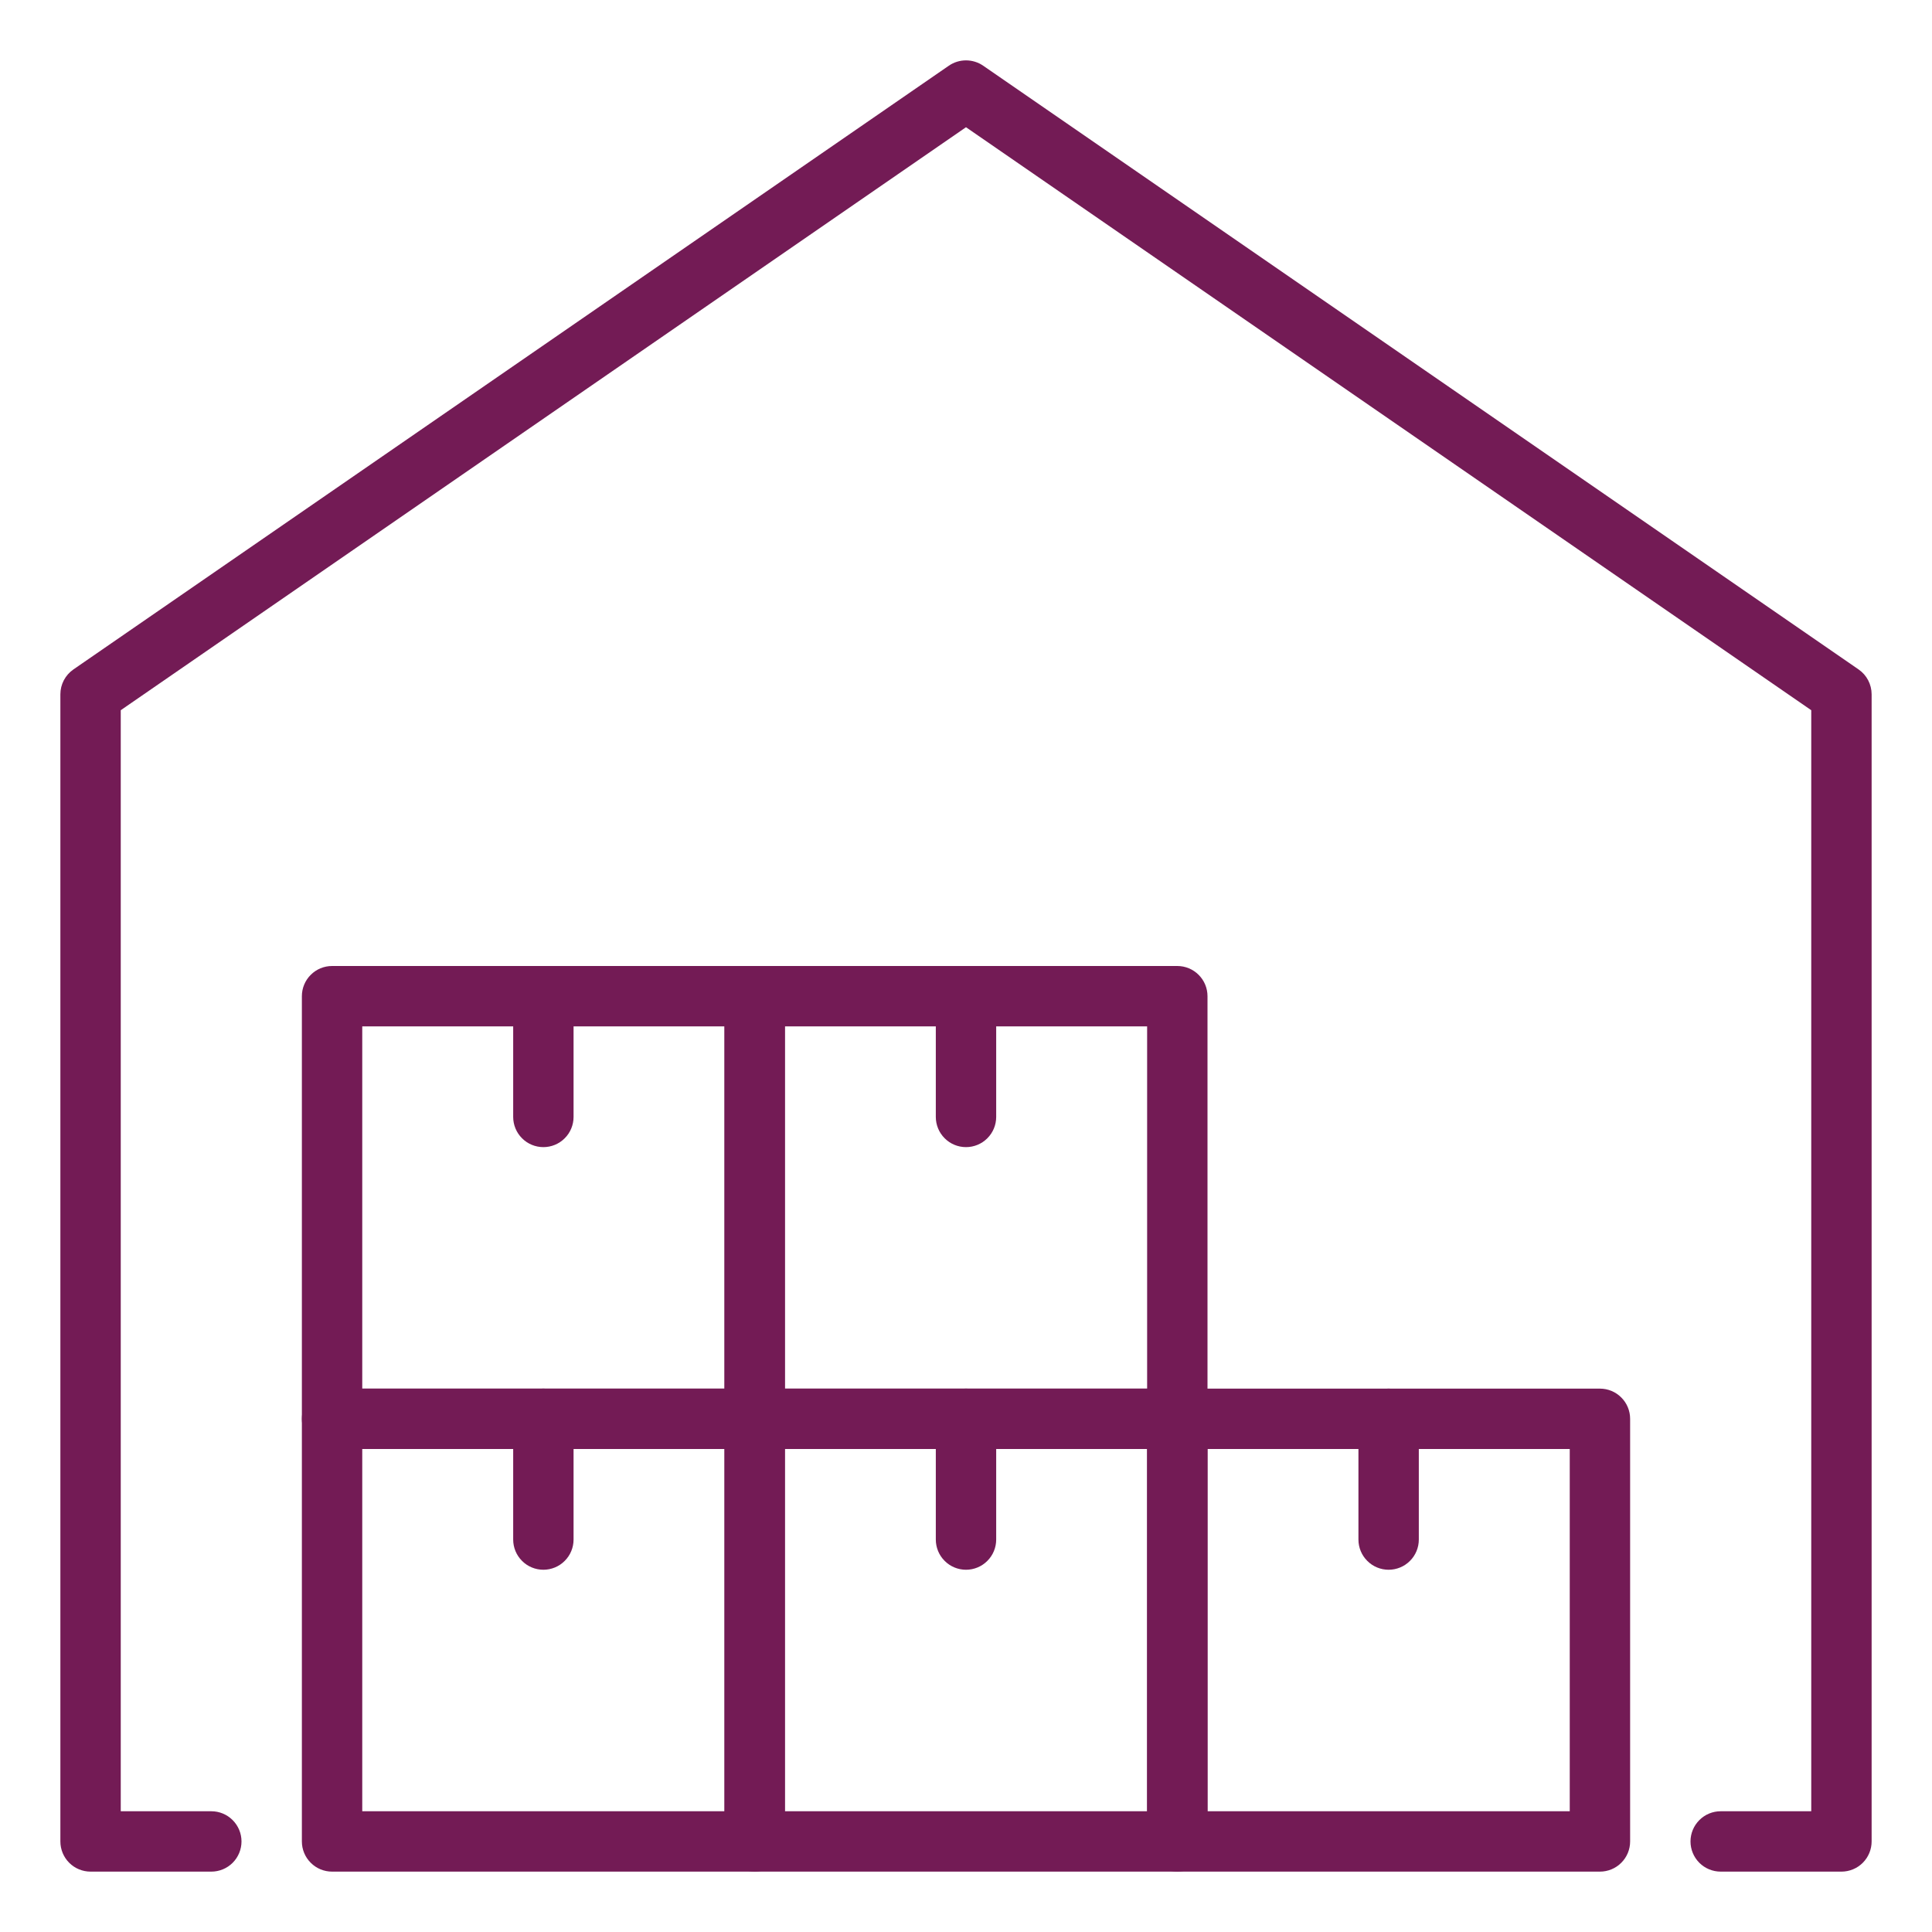 <svg width="48" height="48" viewBox="0 0 48 48" fill="none" xmlns="http://www.w3.org/2000/svg">
<g id="Frame">
<g id="Group">
<path id="Vector" d="M45.75 46.5H42.75C42.551 46.5 42.36 46.421 42.22 46.281C42.079 46.14 42 45.949 42 45.75C42 45.551 42.079 45.361 42.22 45.22C42.36 45.079 42.551 45 42.75 45H45V17.645L24 3.161L3 17.645V45H5.25C5.449 45 5.64 45.079 5.78 45.22C5.921 45.361 6 45.551 6 45.75C6 45.949 5.921 46.14 5.78 46.281C5.64 46.421 5.449 46.5 5.25 46.5H2.25C2.051 46.5 1.86 46.421 1.72 46.281C1.579 46.14 1.5 45.949 1.5 45.75V17.25C1.5 17.003 1.621 16.773 1.824 16.632L23.574 1.632C23.699 1.546 23.848 1.5 24 1.5C24.152 1.5 24.301 1.546 24.426 1.632L46.176 16.632C46.276 16.701 46.358 16.794 46.414 16.901C46.47 17.009 46.5 17.129 46.5 17.25V45.75C46.5 45.949 46.421 46.14 46.28 46.281C46.14 46.421 45.949 46.5 45.75 46.5Z" fill="#731B55"/>
<path id="Vector_2" d="M18.75 36H8.25C8.051 36 7.86 35.921 7.72 35.78C7.579 35.64 7.5 35.449 7.5 35.25V24.75C7.5 24.551 7.579 24.36 7.72 24.22C7.86 24.079 8.051 24 8.25 24H18.75C18.949 24 19.14 24.079 19.28 24.22C19.421 24.36 19.5 24.551 19.5 24.75V35.25C19.5 35.449 19.421 35.64 19.28 35.78C19.14 35.921 18.949 36 18.75 36ZM9 34.5H18V25.5H9V34.5Z" fill="#731B55"/>
<path id="Vector_3" d="M13.5 28.5C13.301 28.5 13.11 28.421 12.97 28.28C12.829 28.14 12.75 27.949 12.75 27.75V24.75C12.75 24.551 12.829 24.36 12.97 24.22C13.11 24.079 13.301 24 13.5 24C13.699 24 13.89 24.079 14.03 24.22C14.171 24.36 14.25 24.551 14.25 24.75V27.75C14.25 27.949 14.171 28.14 14.03 28.28C13.89 28.421 13.699 28.5 13.5 28.5ZM29.25 36H18.75C18.551 36 18.36 35.921 18.22 35.78C18.079 35.64 18 35.449 18 35.25V24.75C18 24.551 18.079 24.36 18.22 24.22C18.36 24.079 18.551 24 18.75 24H29.25C29.449 24 29.64 24.079 29.78 24.22C29.921 24.36 30 24.551 30 24.75V35.25C30 35.449 29.921 35.64 29.78 35.78C29.64 35.921 29.449 36 29.25 36ZM19.5 34.5H28.5V25.5H19.5V34.5Z" fill="#731B55"/>
<path id="Vector_4" d="M24 28.5C23.801 28.5 23.61 28.421 23.47 28.28C23.329 28.14 23.25 27.949 23.25 27.75V24.75C23.25 24.551 23.329 24.36 23.47 24.22C23.61 24.079 23.801 24 24 24C24.199 24 24.39 24.079 24.53 24.22C24.671 24.36 24.75 24.551 24.75 24.75V27.75C24.75 27.949 24.671 28.14 24.53 28.28C24.39 28.421 24.199 28.5 24 28.5ZM39.75 46.5H29.25C29.051 46.5 28.86 46.421 28.72 46.28C28.579 46.14 28.5 45.949 28.5 45.75V35.25C28.5 35.051 28.579 34.86 28.72 34.72C28.86 34.579 29.051 34.5 29.25 34.5H39.75C39.949 34.5 40.14 34.579 40.28 34.72C40.421 34.86 40.5 35.051 40.5 35.25V45.75C40.5 45.949 40.421 46.14 40.28 46.28C40.14 46.421 39.949 46.5 39.75 46.5ZM30 45H39V36H30V45Z" fill="#731B55"/>
<path id="Vector_5" d="M34.5 39C34.301 39 34.11 38.921 33.97 38.78C33.829 38.64 33.75 38.449 33.75 38.25V35.25C33.75 35.051 33.829 34.86 33.97 34.72C34.11 34.579 34.301 34.5 34.5 34.5C34.699 34.5 34.89 34.579 35.03 34.72C35.171 34.86 35.25 35.051 35.25 35.25V38.25C35.25 38.449 35.171 38.64 35.03 38.78C34.89 38.921 34.699 39 34.5 39ZM29.25 46.5H18.75C18.551 46.5 18.36 46.421 18.22 46.28C18.079 46.14 18 45.949 18 45.75V35.25C18 35.051 18.079 34.86 18.22 34.72C18.36 34.579 18.551 34.5 18.75 34.5H29.25C29.449 34.5 29.64 34.579 29.78 34.72C29.921 34.86 30 35.051 30 35.25V45.75C30 45.949 29.921 46.14 29.78 46.28C29.64 46.421 29.449 46.5 29.25 46.5ZM19.5 45H28.5V36H19.5V45Z" fill="#731B55"/>
<path id="Vector_6" d="M24 39C23.801 39 23.61 38.921 23.47 38.78C23.329 38.64 23.25 38.449 23.25 38.25V35.25C23.25 35.051 23.329 34.86 23.47 34.72C23.61 34.579 23.801 34.5 24 34.5C24.199 34.5 24.39 34.579 24.53 34.72C24.671 34.86 24.75 35.051 24.75 35.25V38.25C24.75 38.449 24.671 38.64 24.53 38.78C24.39 38.921 24.199 39 24 39ZM18.75 46.5H8.25C8.051 46.5 7.86 46.421 7.72 46.28C7.579 46.14 7.5 45.949 7.5 45.75V35.25C7.5 35.051 7.579 34.86 7.72 34.72C7.86 34.579 8.051 34.5 8.25 34.5H18.75C18.949 34.5 19.14 34.579 19.28 34.72C19.421 34.86 19.5 35.051 19.5 35.25V45.75C19.5 45.949 19.421 46.14 19.28 46.28C19.14 46.421 18.949 46.5 18.75 46.5ZM9 45H18V36H9V45Z" fill="#731B55"/>
<path id="Vector_7" d="M13.5 39C13.301 39 13.11 38.921 12.97 38.78C12.829 38.64 12.75 38.449 12.75 38.25V35.25C12.75 35.051 12.829 34.86 12.97 34.72C13.11 34.579 13.301 34.5 13.5 34.5C13.699 34.5 13.89 34.579 14.03 34.72C14.171 34.86 14.25 35.051 14.25 35.25V38.25C14.25 38.449 14.171 38.64 14.03 38.78C13.89 38.921 13.699 39 13.5 39Z" fill="#731B55"/>
</g>
</g>
</svg>
